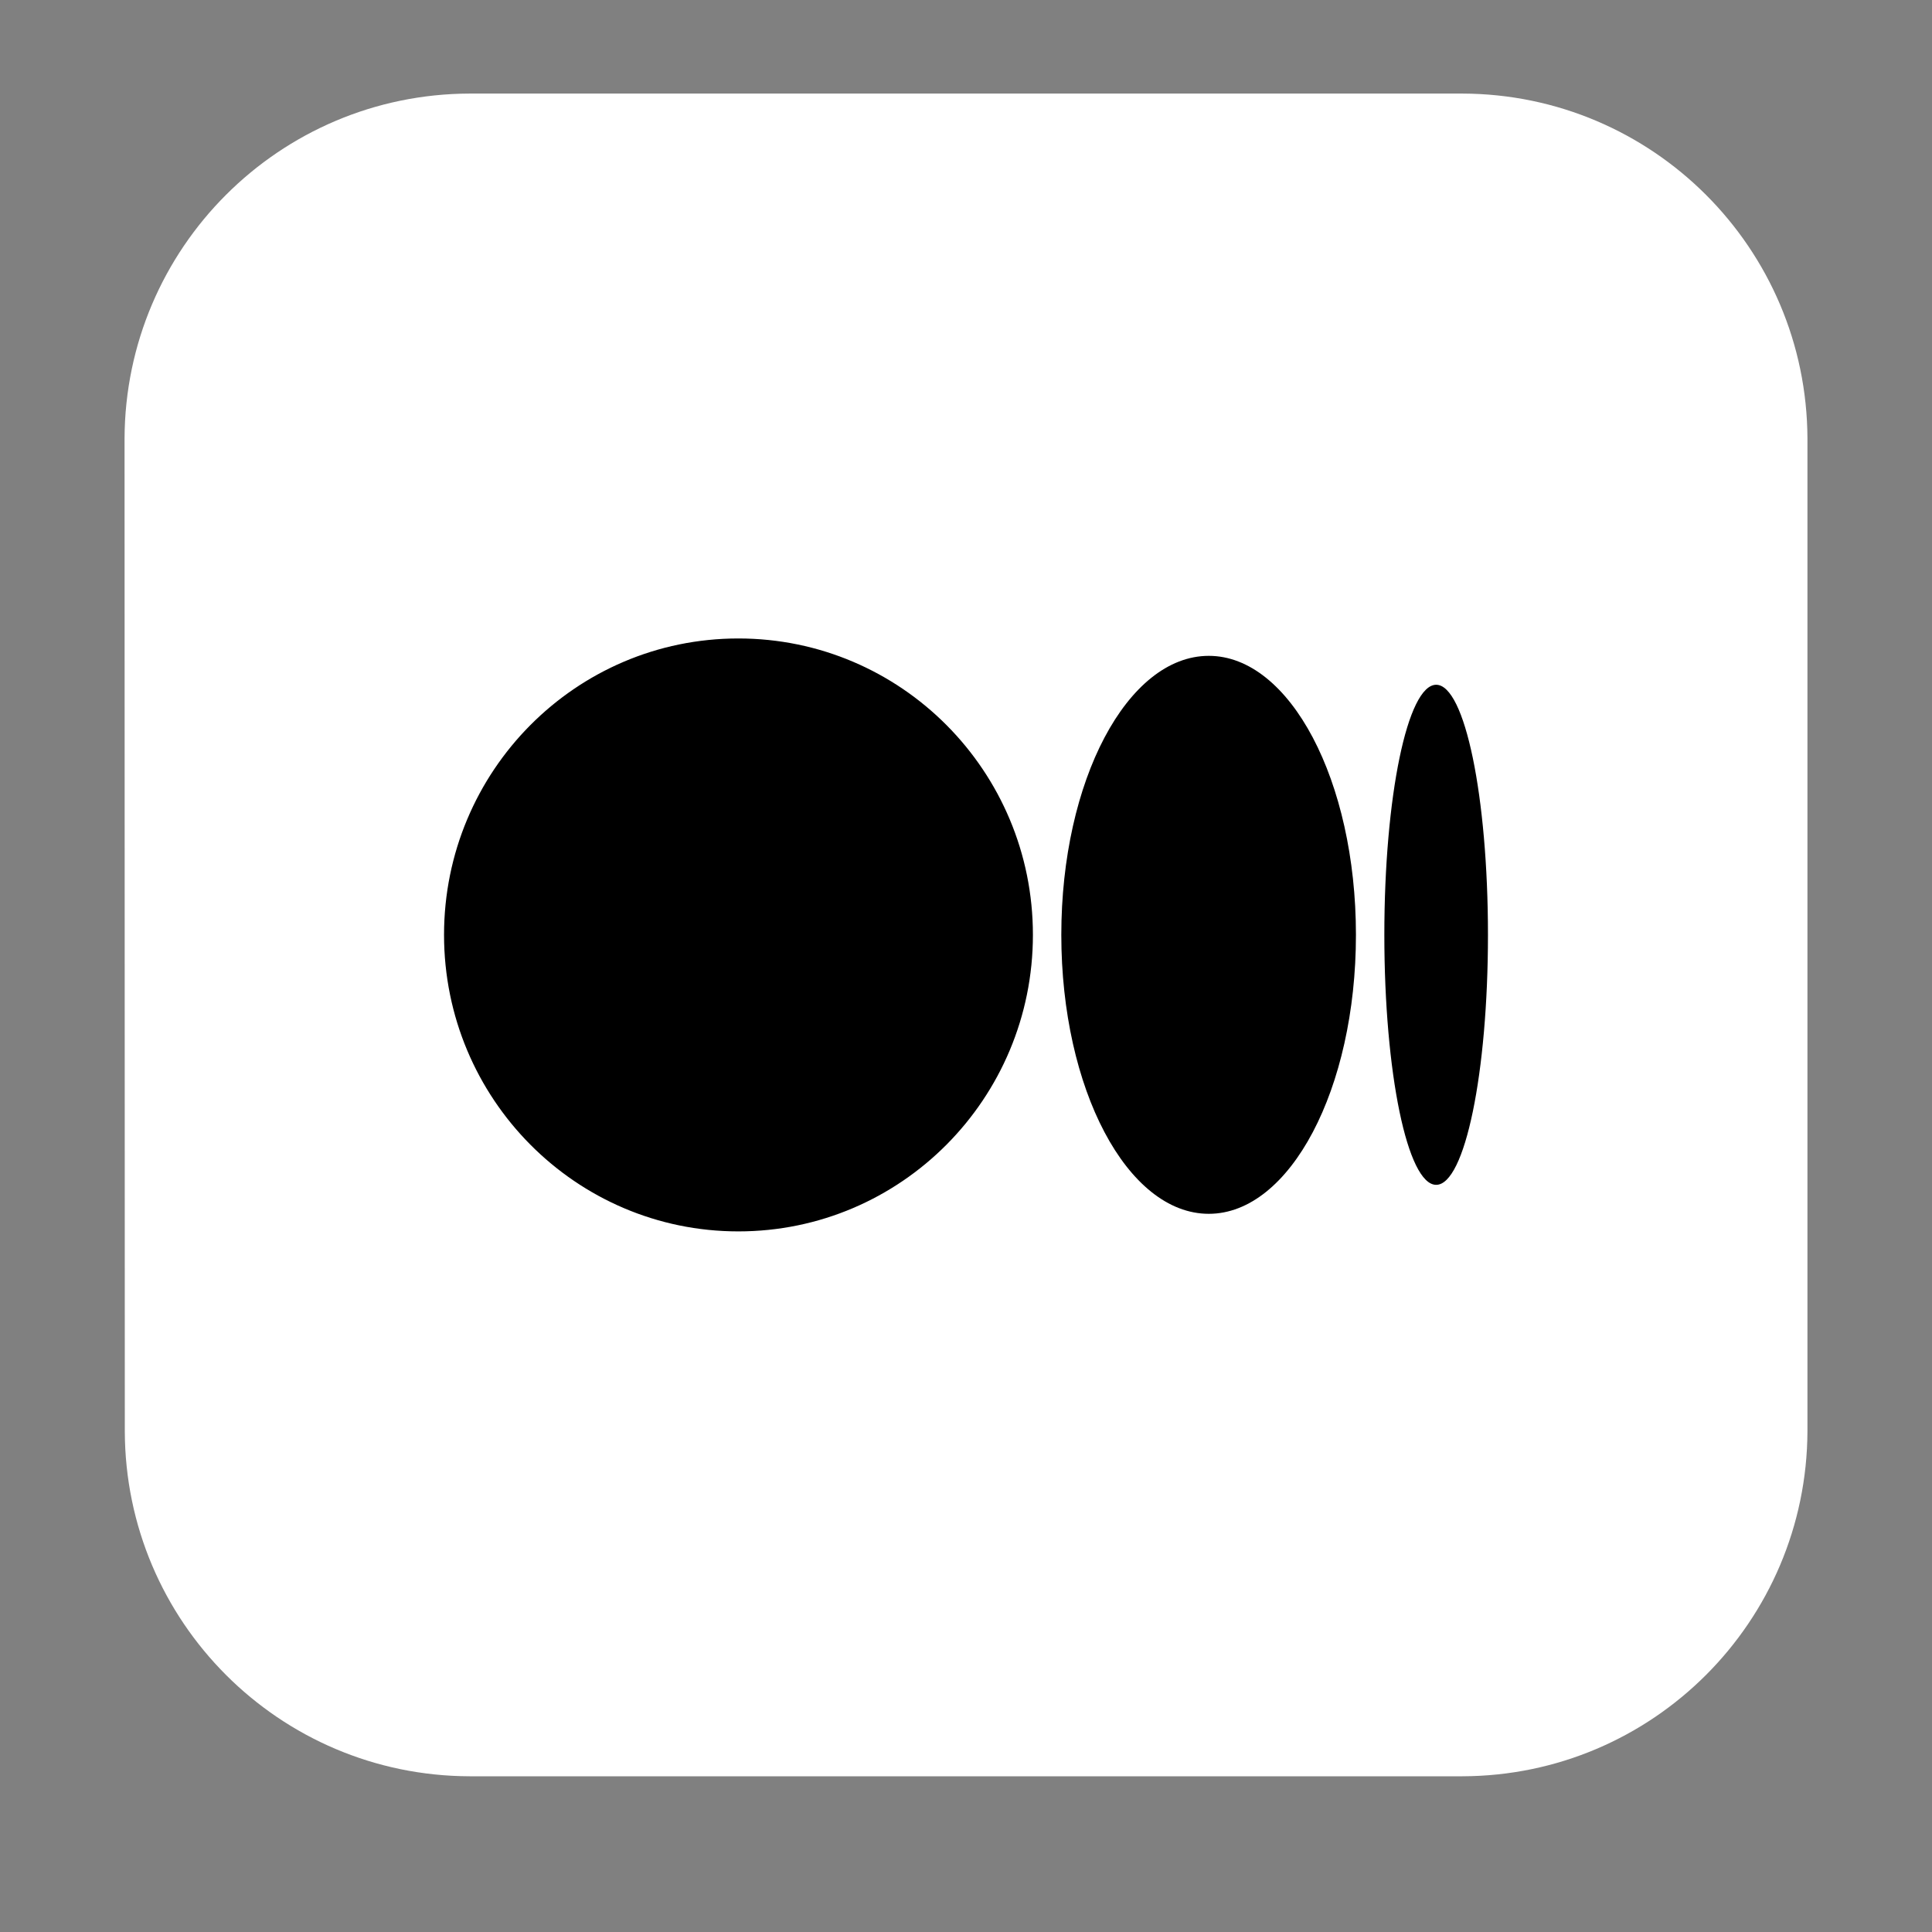 <svg xmlns="http://www.w3.org/2000/svg" xmlns:xlink="http://www.w3.org/1999/xlink" width="40" zoomAndPan="magnify" viewBox="0 0 30 30" height="40" preserveAspectRatio="xMidYMid meet" version="1.0"><rect x="0" y="0" width="30" height="30" fill="#808080" stroke="none"/><defs><clipPath id="30166a13c9"><path d="M 1.934 1.453 L 28.066 1.453 L 28.066 27.582 L 1.934 27.582 Z M 1.934 1.453 " clip-rule="nonzero"/></clipPath></defs><g clip-path="url(#30166a13c9)"><path fill="#ffffff" d="M 7.293 1.453 L 22.707 1.453 C 25.664 1.461 28.055 3.855 28.066 6.809 L 28.066 22.223 C 28.055 25.18 25.664 27.574 22.707 27.582 L 7.293 27.582 C 4.336 27.574 1.945 25.18 1.938 22.223 L 1.934 6.809 C 1.945 3.855 4.336 1.461 7.293 1.453 Z M 7.293 1.453 " fill-opacity="1" fill-rule="evenodd"/></g><path fill="#000000" d="M 16.039 14.516 C 16.039 17.059 13.992 19.121 11.465 19.121 C 8.941 19.121 6.895 17.059 6.895 14.516 C 6.895 11.973 8.941 9.914 11.465 9.914 C 13.992 9.914 16.039 11.973 16.039 14.516 Z M 21.055 14.516 C 21.055 16.91 20.031 18.848 18.77 18.848 C 17.504 18.848 16.48 16.91 16.48 14.516 C 16.48 12.125 17.504 10.184 18.77 10.184 C 20.031 10.184 21.055 12.125 21.055 14.516 Z M 23.105 14.516 C 23.105 16.66 22.746 18.398 22.301 18.398 C 21.855 18.398 21.496 16.66 21.496 14.516 C 21.496 12.371 21.855 10.633 22.301 10.633 C 22.746 10.633 23.105 12.371 23.105 14.516 Z M 23.105 14.516 " fill-opacity="1" fill-rule="nonzero"/></svg>